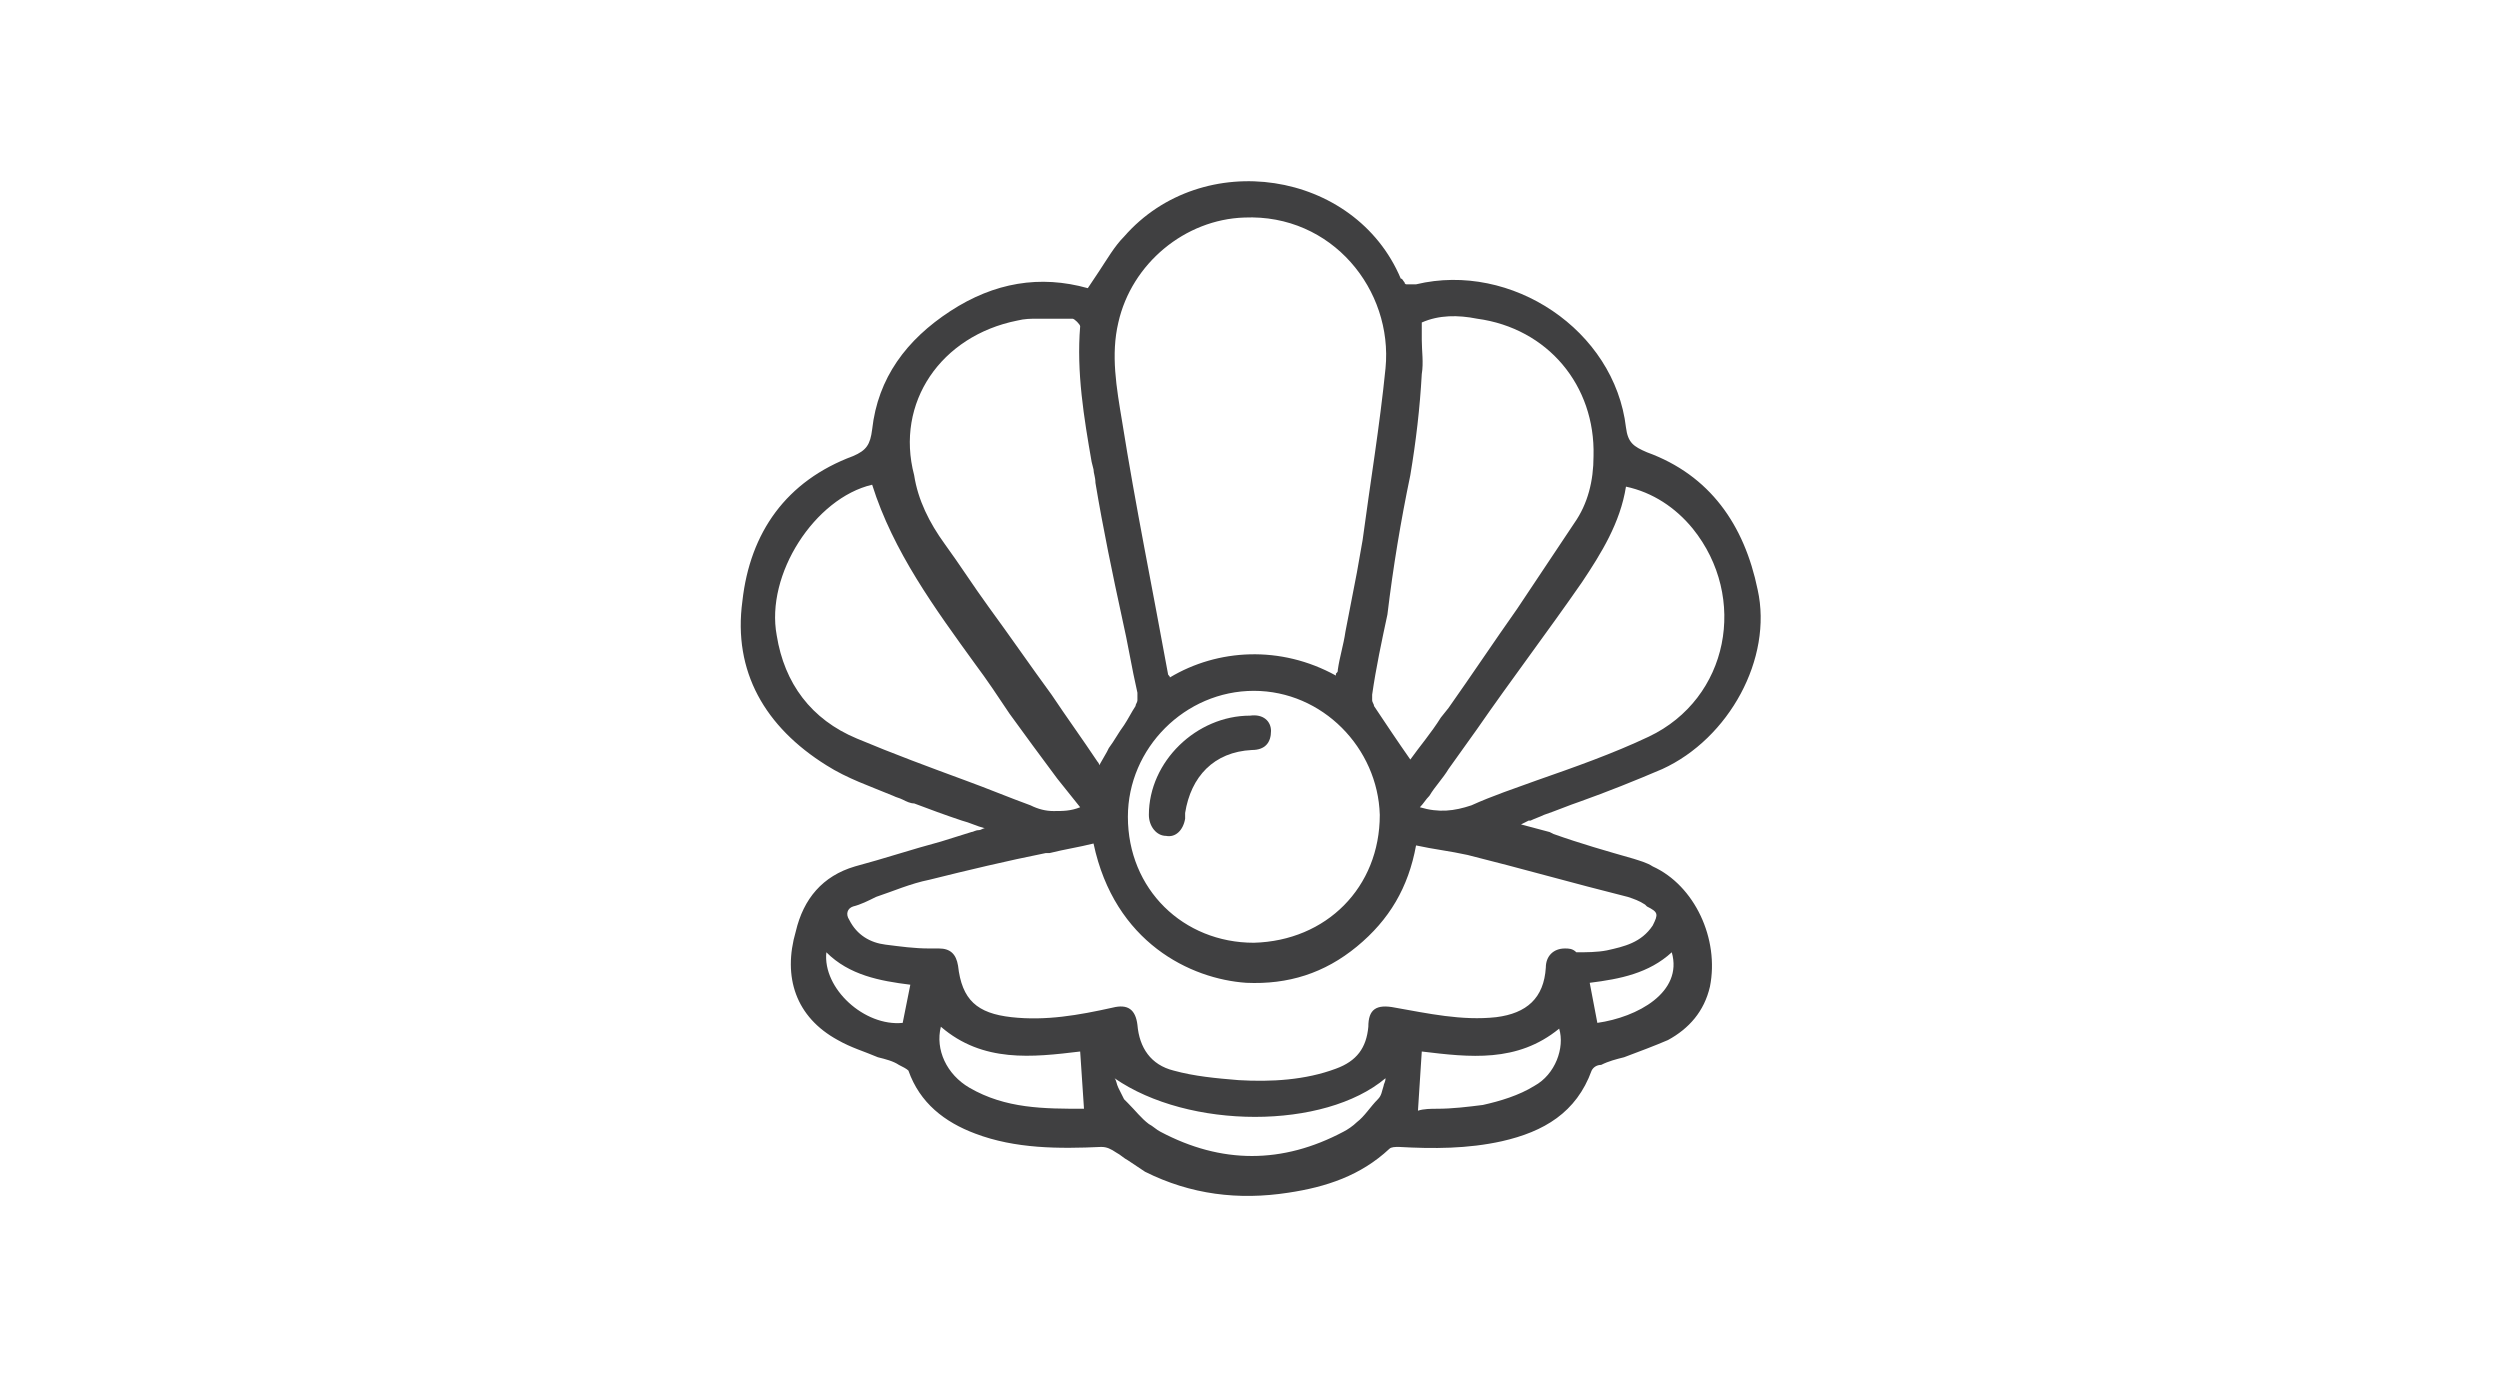 <svg width="131" height="72" viewBox="0 0 131 72" fill="none" xmlns="http://www.w3.org/2000/svg">
<path fill-rule="evenodd" clip-rule="evenodd" d="M86.601 45.4C86.301 45.2 85.901 45.099 85.601 44.999C84.201 44.599 82.801 44.2 81.401 43.7L81.201 43.599L79.701 43.2L80.101 42.999H80.201C80.401 42.9 80.701 42.8 80.901 42.7C81.501 42.5 82.201 42.2 82.801 41.999C84.201 41.499 85.701 40.9 87.101 40.3C90.601 38.7 92.901 34.499 92.101 30.899C91.401 27.5 89.601 24.899 86.301 23.7C85.601 23.399 85.301 23.2 85.201 22.399C84.601 17.299 79.201 13.7 74.201 14.899C74.001 14.899 73.801 14.899 73.701 14.899C73.701 14.899 73.601 14.899 73.601 14.8C73.501 14.7 73.501 14.6 73.401 14.6C71.001 8.9 63.001 7.7 58.901 12.399C58.401 12.899 58.001 13.6 57.601 14.2C57.401 14.499 57.201 14.8 57.001 15.1C54.501 14.399 52.101 14.8 49.801 16.299C47.501 17.799 46.001 19.799 45.701 22.5C45.601 23.299 45.401 23.599 44.701 23.899C41.201 25.2 39.301 27.899 38.901 31.5C38.401 35.2 40.101 38.099 43.301 40.099C44.401 40.8 45.601 41.2 46.801 41.7C47.001 41.8 47.101 41.8 47.301 41.9C47.501 42 47.701 42.099 47.901 42.099C48.701 42.4 49.501 42.7 50.401 42.999C50.801 43.099 51.201 43.3 51.601 43.4C51.501 43.4 51.401 43.499 51.301 43.499C51.101 43.499 51.001 43.599 50.901 43.599L49.301 44.099C47.801 44.499 46.301 45 44.801 45.4C43.101 45.9 42.101 47.099 41.701 48.8C41.001 51.2 41.701 53.3 43.901 54.499C44.601 54.9 45.301 55.1 46.001 55.4C46.401 55.5 46.801 55.599 47.101 55.8C47.301 55.9 47.501 55.999 47.601 56.099C48.201 57.8 49.501 58.8 51.101 59.4C53.201 60.2 55.501 60.2 57.701 60.099C58.001 60.099 58.201 60.2 58.501 60.4C58.701 60.5 58.901 60.7 59.101 60.8C59.401 60.999 59.701 61.2 60.001 61.4C62.401 62.6 64.901 62.9 67.501 62.499C69.501 62.2 71.301 61.6 72.801 60.2C72.901 60.1 73.101 60.099 73.301 60.099C75.101 60.2 76.901 60.2 78.701 59.8C80.901 59.3 82.601 58.3 83.401 56.099C83.501 55.9 83.701 55.8 83.901 55.8C84.301 55.599 84.701 55.5 85.101 55.4C85.901 55.1 86.701 54.8 87.401 54.499C88.501 53.9 89.301 53 89.601 51.7C90.101 49.2 88.801 46.4 86.601 45.4ZM88.701 27.7C91.601 31.299 90.601 36.599 86.401 38.599C84.501 39.499 82.501 40.2 80.501 40.9C79.401 41.3 78.201 41.7 77.101 42.2C76.201 42.5 75.401 42.599 74.401 42.3C74.601 42.099 74.701 41.9 74.901 41.7C75.201 41.2 75.601 40.8 75.901 40.3L77.401 38.2C79.201 35.599 81.101 33.099 82.901 30.5C83.901 29 84.901 27.399 85.201 25.5C86.601 25.799 87.801 26.599 88.701 27.7ZM73.901 24.899C74.201 23.099 74.401 21.399 74.501 19.599C74.601 19 74.501 18.399 74.501 17.799C74.501 17.5 74.501 17.2 74.501 16.899C75.401 16.5 76.401 16.5 77.401 16.7C81.101 17.2 83.601 20.2 83.501 23.899C83.501 25.2 83.201 26.399 82.501 27.399C81.501 28.899 80.501 30.399 79.501 31.899C78.301 33.599 77.101 35.4 75.901 37.099L75.501 37.599C75.001 38.4 74.401 39.099 73.901 39.8C73.201 38.8 72.601 37.9 72.001 36.999C72.001 36.9 71.901 36.8 71.901 36.7C71.901 36.599 71.901 36.499 71.901 36.4C72.101 34.999 72.401 33.599 72.701 32.2C73.001 29.7 73.401 27.299 73.901 24.899ZM72.301 42.7C72.301 46.5 69.501 49.3 65.701 49.4C62.001 49.4 59.101 46.599 59.101 42.8C59.101 39.2 62.101 36.2 65.701 36.2C69.301 36.2 72.201 39.2 72.301 42.7ZM58.601 16.899C59.301 13.8 62.101 11.499 65.201 11.399C69.801 11.2 73.001 15.2 72.601 19.299C72.301 22.299 71.801 25.299 71.401 28.299C71.301 28.899 71.201 29.399 71.101 30C70.901 31 70.701 32.099 70.501 33.099C70.401 33.8 70.201 34.4 70.101 35.099C70.101 35.2 70.101 35.2 70.001 35.3V35.4C67.101 33.8 63.801 33.999 61.301 35.499C61.301 35.4 61.201 35.4 61.201 35.3C60.401 30.899 59.501 26.5 58.801 22.099C58.501 20.299 58.201 18.599 58.601 16.899ZM53.301 16.799C53.701 16.7 54.001 16.7 54.401 16.7C54.801 16.7 55.201 16.7 55.501 16.7H55.901C56.001 16.7 56.101 16.7 56.201 16.7C56.301 16.7 56.601 17 56.601 17.099C56.401 19.5 56.801 21.899 57.201 24.2L57.301 24.599C57.301 24.799 57.401 25 57.401 25.299C57.801 27.7 58.301 30.099 58.801 32.4C59.101 33.7 59.301 34.999 59.601 36.3C59.601 36.4 59.601 36.599 59.601 36.7C59.601 36.8 59.501 36.9 59.501 36.999C59.301 37.3 59.101 37.7 58.901 37.999C58.601 38.4 58.401 38.8 58.101 39.2L58.001 39.4L57.601 40.099C57.601 40.099 57.601 39.999 57.501 39.9C56.701 38.7 55.901 37.599 55.101 36.4C54.001 34.9 52.901 33.3 51.801 31.799C51.001 30.7 50.301 29.599 49.501 28.5C48.701 27.399 48.101 26.2 47.901 24.899C46.901 21.099 49.301 17.599 53.301 16.799ZM50.601 40.9C48.701 40.2 46.801 39.499 44.901 38.7C42.501 37.7 41.101 35.8 40.701 33.3C40.101 30.099 42.701 26.099 45.701 25.399C46.801 28.899 49.001 31.899 51.101 34.8C51.701 35.599 52.301 36.499 52.901 37.4C53.701 38.499 54.501 39.599 55.401 40.8C55.801 41.3 56.201 41.8 56.601 42.3C56.101 42.499 55.701 42.499 55.201 42.499C54.801 42.499 54.401 42.4 54.001 42.2C52.901 41.8 51.701 41.3 50.601 40.9ZM47.301 53.599C45.301 53.8 43.101 51.8 43.301 49.9C44.501 51.1 46.101 51.4 47.701 51.599L47.301 53.599ZM50.801 56.999C49.601 56.3 49.001 54.999 49.301 53.8C51.501 55.7 54.101 55.4 56.601 55.099L56.801 58.099C54.701 58.099 52.701 58.099 50.801 56.999ZM72.501 56.9C72.401 57.2 72.401 57.4 72.201 57.599C71.801 57.999 71.501 58.499 71.101 58.8C70.901 58.999 70.601 59.2 70.401 59.3C67.201 60.999 64.001 60.999 60.801 59.3C60.601 59.2 60.401 59 60.201 58.9C59.801 58.6 59.501 58.2 59.101 57.8L58.901 57.599C58.801 57.4 58.701 57.2 58.601 56.999C58.501 56.8 58.501 56.599 58.401 56.499C62.301 59.2 69.401 59.2 72.601 56.499C72.601 56.7 72.501 56.8 72.501 56.9ZM80.401 56.9C79.601 57.4 78.601 57.7 77.701 57.9C76.901 58 76.101 58.099 75.301 58.099C75.001 58.099 74.601 58.1 74.301 58.2L74.501 55.099C77.001 55.4 79.501 55.7 81.701 53.9C82.001 54.9 81.501 56.3 80.401 56.9ZM82.001 49.7C81.401 49.7 81.001 50.1 81.001 50.7C80.901 52.3 80.001 53.099 78.401 53.3C76.601 53.499 74.801 53.099 73.101 52.8C72.101 52.599 71.701 52.9 71.701 53.8C71.601 54.9 71.101 55.599 70.001 55.999C68.401 56.599 66.601 56.7 64.901 56.599C63.701 56.499 62.601 56.4 61.501 56.099C60.301 55.8 59.701 54.9 59.601 53.7C59.501 52.9 59.101 52.599 58.301 52.8C56.501 53.2 54.801 53.499 53.001 53.3C51.201 53.099 50.401 52.4 50.201 50.599C50.101 49.999 49.801 49.7 49.201 49.7H48.701C47.901 49.7 47.201 49.599 46.401 49.499C45.601 49.4 44.901 49 44.501 48.2C44.301 47.9 44.401 47.599 44.701 47.499C45.101 47.4 45.501 47.2 45.901 46.999C46.801 46.7 47.701 46.3 48.701 46.099C50.701 45.599 52.801 45.1 54.801 44.7H55.001C55.801 44.5 56.501 44.4 57.301 44.2C58.401 49.4 62.401 51.3 65.301 51.499C67.501 51.599 69.401 50.999 71.101 49.599C72.801 48.2 73.801 46.499 74.201 44.3C75.101 44.499 76.001 44.599 76.901 44.8C79.701 45.499 82.501 46.3 85.301 46.999C85.601 47.099 85.901 47.2 86.201 47.4L86.301 47.499C86.901 47.8 86.901 47.9 86.601 48.499C86.001 49.4 85.101 49.599 84.201 49.8C83.701 49.9 83.101 49.9 82.601 49.9C82.401 49.7 82.201 49.7 82.001 49.7ZM83.701 53.599L83.301 51.499C84.901 51.3 86.401 51 87.601 49.9C88.201 52 85.801 53.3 83.701 53.599Z" fill="#404041"/>
<path fill-rule="evenodd" clip-rule="evenodd" d="M66.601 38.3C66.601 38.9 66.301 39.3 65.601 39.3C63.601 39.4 62.401 40.7 62.101 42.6V42.7C62.101 42.7 62.101 42.8 62.101 42.9C62.001 43.5 61.601 43.9 61.101 43.8C60.601 43.8 60.201 43.3 60.201 42.7C60.201 39.9 62.701 37.5 65.501 37.5C66.201 37.4 66.601 37.8 66.601 38.3Z" fill="#404041"/>
</svg>
